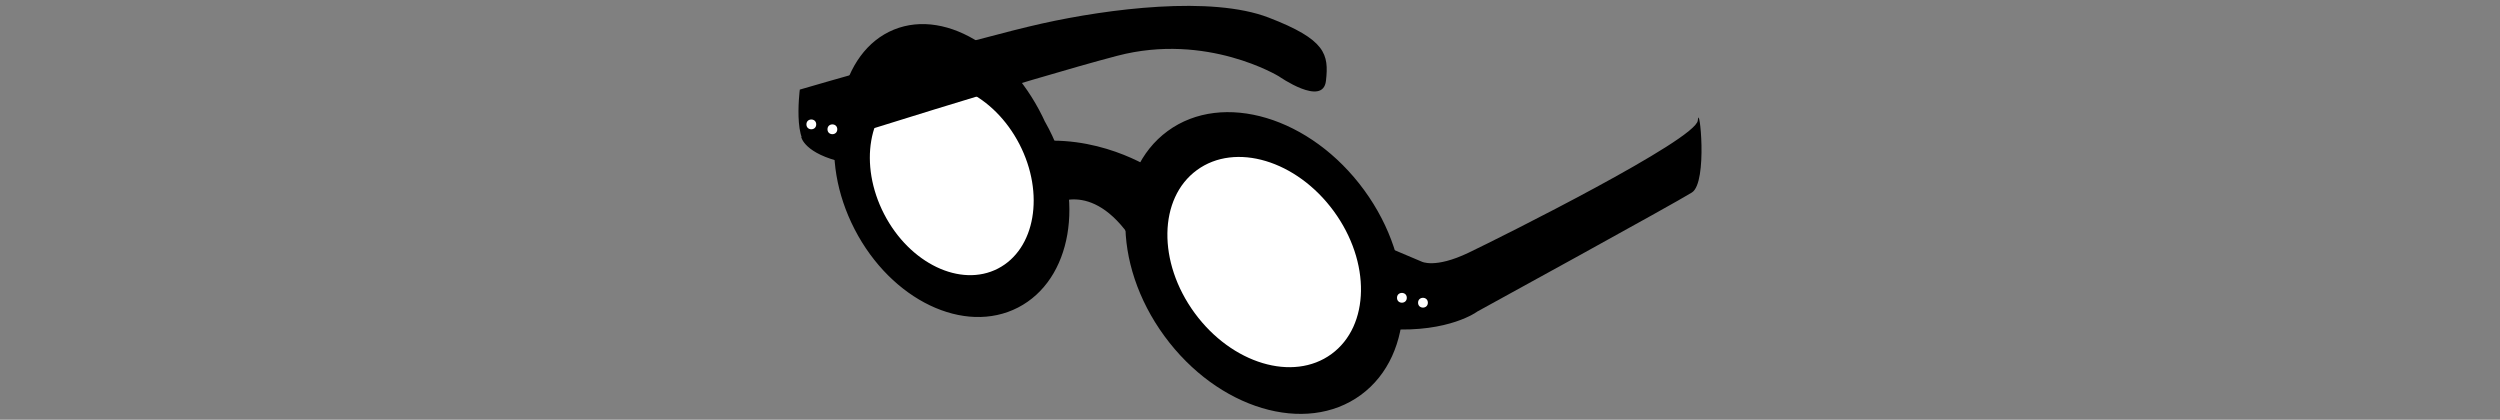 <?xml version="1.0" encoding="utf-8"?>
<!-- Generator: Adobe Illustrator 16.0.4, SVG Export Plug-In . SVG Version: 6.00 Build 0)  -->
<!DOCTYPE svg PUBLIC "-//W3C//DTD SVG 1.1//EN" "http://www.w3.org/Graphics/SVG/1.1/DTD/svg11.dtd">
<svg version="1.1" id="Layer_1" xmlns="http://www.w3.org/2000/svg" xmlns:xlink="http://www.w3.org/1999/xlink" x="0px" y="0px"
	 width="740px" height="124.25px" viewBox="0 0 740 124.25" enable-background="new 0 0 740 124.25" xml:space="preserve">
<rect x="0" y="0" width="740" height="124.25" fill="#808080" stroke="none"/>
<path d="M310.479,38.173c10.834,20.999,6.745,44.663-9.135,52.856c-15.879,8.199-37.543-2.168-48.378-23.168
	C242.13,46.864,246.223,23.2,262.1,15.006C277.982,6.803,299.64,17.178,310.479,38.173z M310.453,38.658
	c9.397,23.011,4.102,46.936-11.831,53.436c-15.933,6.498-36.468-6.879-45.864-29.888c-9.397-23.008-4.101-46.937,11.833-53.437
	C280.523,2.271,301.055,15.65,310.453,38.658z M403.762,56.234c15.782,21.579,15.35,48.747-0.969,60.684
	c-16.314,11.943-42.345,4.139-58.128-17.443c-15.784-21.576-15.347-48.748,0.967-60.687
	C361.952,26.845,387.975,34.655,403.762,56.234L403.762,56.234z"/>
<ellipse transform="matrix(-0.591 -0.807 0.807 -0.591 532.699 425.484)" fill="#FFFFFF" cx="374.24" cy="77.666" rx="33.722" ry="25.51"/>
<path fill="#FFFFFF" d="M301.753,42.679c7.548,14.624,4.698,31.105-6.362,36.816c-11.062,5.709-26.152-1.515-33.698-16.138
	c-7.548-14.625-4.698-31.106,6.362-36.819C279.117,20.831,294.204,28.056,301.753,42.679z"/>
<path d="M311.132,60.888c0,0,11.747-8.267,23.928,10.004l7.396-20.012c0,0-14.792-10.44-34.368-9.135L311.132,60.888z
	 M242.397,43.051c0,0,61.775-19.577,88.312-26.537c26.538-6.961,47.854,6.09,47.854,6.09s13.051,9.136,13.922,1.306
	c0.871-7.831,0-12.182-16.967-18.707s-47.418-2.609-66.996,1.74c-19.577,4.351-71.781,19.577-71.781,19.577
	S234.131,46.966,242.397,43.051L242.397,43.051z M409.451,72.633l11.312,4.785c0,0,3.915,2.176,13.921-2.609
	c10.007-4.785,67.432-33.498,67.865-39.154c0.437-5.655,3.045,18.271-1.74,21.317c-4.785,3.045-63.515,35.238-63.515,35.238
	s-8.274,6.239-26.103,5.22C395.966,96.561,409.451,72.633,409.451,72.633L409.451,72.633z M237.177,40.583
	c0,0,0.871,4.932,12.762,7.542c11.89,2.61,1.16-11.892,1.16-11.892L237.177,40.583z"/>
<circle fill="#FFFFFF" cx="421.198" cy="89.601" r="1.45"/>
<circle fill="#FFFFFF" cx="414.963" cy="88.15" r="1.45"/>
<circle fill="#FFFFFF" cx="246.385" cy="38.269" r="1.45"/>
<circle fill="#FFFFFF" cx="240.151" cy="36.817" r="1.45"/>
</svg>
